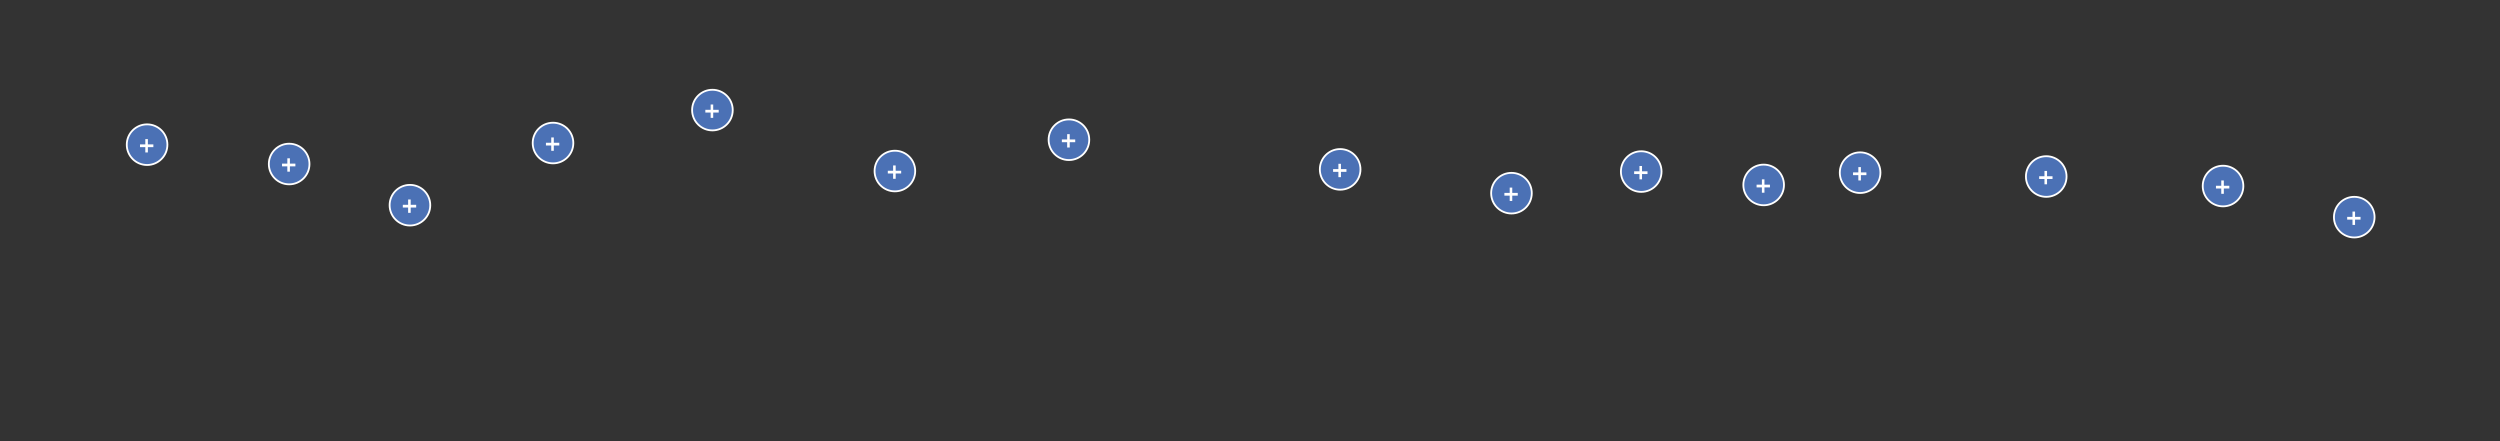 <?xml version="1.0" encoding="utf-8"?>
<!-- Generator: Adobe Illustrator 21.0.0, SVG Export Plug-In . SVG Version: 6.00 Build 0)  -->
<svg version="1.1" id="Capa_1" xmlns="http://www.w3.org/2000/svg" xmlns:xlink="http://www.w3.org/1999/xlink" x="0px" y="0px"
	 viewBox="0 0 1366 241" style="enable-background:new 0 0 1366 241;" xml:space="preserve">
<rect x="0" y="0" width="1366" height="241" fill="#333333" stroke="none"/>
<style type="text/css">
	.st0{fill:#4B71B5;stroke:#FFFFFF;stroke-miterlimit:10;}
	.st1{fill:#FFFFFF;}
</style>
<g>
	<ellipse id="15" transform="matrix(1.195156e-03 -1 1 1.195156e-03 1.27 159.358)" class="st0" cx="80.4" cy="79" rx="11.1" ry="11.1"/>
	<g>
		<g>
			<path class="st1" d="M83.8,78.9l0,1.5l-3,0l0,2.9l-1.4,0l0-2.9l-2.9,0l0-1.5l2.9,0l0-2.9l1.4,0l0,2.9L83.8,78.9z"/>
		</g>
	</g>
</g>
<g>
	
		<ellipse id="1" transform="matrix(1.195156e-03 -1 1 1.195156e-03 68.204 247.515)" class="st0" cx="158" cy="89.6" rx="11.1" ry="11.1"/>
	<g>
		<g>
			<path class="st1" d="M161.4,89.4l0,1.5l-3,0l0,2.9l-1.4,0l0-2.9l-2.9,0l0-1.5l2.9,0l0-2.9l1.4,0l0,2.9L161.4,89.4z"/>
		</g>
	</g>
</g>
<g>
	
		<ellipse id="2" transform="matrix(1.195156e-03 -1 1 1.195156e-03 111.625 335.988)" class="st0" cx="224" cy="112.1" rx="11.1" ry="11.1"/>
	<g>
		<g>
			<path class="st1" d="M227.4,111.9l0,1.5l-3,0l0,2.9l-1.4,0l0-2.9l-2.9,0l0-1.5l2.9,0l0-2.9l1.4,0l0,2.9L227.4,111.9z"/>
		</g>
	</g>
</g>
<g>
	
		<ellipse id="3" transform="matrix(1.195156e-03 -1 1 1.195156e-03 223.705 380.259)" class="st0" cx="302.2" cy="78.1" rx="11.1" ry="11.1"/>
	<g>
		<g>
			<path class="st1" d="M305.6,78l0,1.5l-3,0l0,2.9l-1.4,0l0-2.9l-2.9,0l0-1.5l2.9,0l0-2.9l1.4,0l0,2.9L305.6,78z"/>
		</g>
	</g>
</g>
<g>
	
		<ellipse id="4" transform="matrix(1.195156e-03 -1 1 1.195156e-03 328.701 449.381)" class="st0" cx="389.3" cy="60.1" rx="11.1" ry="11.1"/>
	<g>
		<g>
			<path class="st1" d="M392.7,60l0,1.5l-3,0l0,2.9l-1.4,0l0-2.9l-2.9,0l0-1.5l2.9,0l0-2.9l1.4,0l0,2.9L392.7,60z"/>
		</g>
	</g>
</g>
<g>
	
		<ellipse id="5" transform="matrix(1.195156e-03 -1 1 1.195156e-03 394.982 582.341)" class="st0" cx="489" cy="93.4" rx="11.1" ry="11.1"/>
	<g>
		<g>
			<path class="st1" d="M492.4,93.3l0,1.5l-3,0l0,2.9l-1.4,0l0-2.9l-2.9,0l0-1.5l2.9,0l0-2.9l1.4,0l0,2.9L492.4,93.3z"/>
		</g>
	</g>
</g>
<g>
	
		<ellipse id="6" transform="matrix(1.195156e-03 -1 1 1.195156e-03 507.068 660.361)" class="st0" cx="584.1" cy="76.3" rx="11.1" ry="11.1"/>
	<g>
		<g>
			<path class="st1" d="M587.5,76.2l0,1.5l-3,0l0,2.9l-1.4,0l0-2.9l-2.9,0l0-1.5l2.9,0l0-2.9l1.4,0l0,2.9L587.5,76.2z"/>
		</g>
	</g>
</g>
<g>
	
		<ellipse id="13" transform="matrix(1.195156e-03 -1 1 1.195156e-03 638.891 824.742)" class="st0" cx="732.3" cy="92.5" rx="11.1" ry="11.1"/>
	<g>
		<g>
			<path class="st1" d="M735.7,92.4l0,1.5l-3,0l0,2.9l-1.4,0l0-2.9l-2.9,0l0-1.5l2.9,0l0-2.9l1.4,0l0,2.9L735.7,92.4z"/>
		</g>
	</g>
</g>
<g>
	
		<ellipse id="7" transform="matrix(1.195156e-03 -1 1 1.195156e-03 719.379 931.326)" class="st0" cx="825.9" cy="105.5" rx="11.1" ry="11.1"/>
	<g>
		<g>
			<path class="st1" d="M829.3,105.4l0,1.5l-3,0l0,2.9l-1.4,0l0-2.9l-2.9,0l0-1.5l2.9,0l0-2.9l1.4,0l0,2.9L829.3,105.4z"/>
		</g>
	</g>
</g>
<g>
	
		<ellipse id="8" transform="matrix(1.195156e-03 -1 1 1.195156e-03 801.994 990.44)" class="st0" cx="896.8" cy="93.7" rx="11.1" ry="11.1"/>
	<g>
		<g>
			<path class="st1" d="M900.2,93.6l0,1.5l-3,0l0,2.9l-1.4,0l0-2.9l-2.9,0l0-1.5l2.9,0l0-2.9l1.4,0l0,2.9L900.2,93.6z"/>
		</g>
	</g>
</g>
<g>
	
		<ellipse id="9" transform="matrix(1.195156e-03 -1 1 1.195156e-03 861.514 1064.631)" class="st0" cx="963.7" cy="101" rx="11.1" ry="11.1"/>
	<g>
		<g>
			<path class="st1" d="M967.1,100.9l0,1.5l-3,0l0,2.9l-1.4,0l0-2.9l-2.9,0l0-1.5l2.9,0l0-2.9l1.4,0l0,2.9L967.1,100.9z"/>
		</g>
	</g>
</g>
<g>
	
		<ellipse id="14" transform="matrix(1.195156e-03 -1 1 1.195156e-03 920.851 1110.639)" class="st0" cx="1016.4" cy="94.3" rx="11.1" ry="11.1"/>
	<g>
		<g>
			<path class="st1" d="M1019.8,94.2l0,1.5l-3,0l0,2.9l-1.4,0l0-2.9l-2.9,0l0-1.5l2.9,0l0-2.9l1.4,0l0,2.9L1019.8,94.2z"/>
		</g>
	</g>
</g>
<g>
	
		<ellipse id="10" transform="matrix(1.195156e-03 -1 1 1.195156e-03 1020.33 1214.437)" class="st0" cx="1118.1" cy="96.4" rx="11.1" ry="11.1"/>
	<g>
		<g>
			<path class="st1" d="M1121.5,96.3l0,1.5l-3,0l0,2.9l-1.4,0l0-2.9l-2.9,0l0-1.5l2.9,0l0-2.9l1.4,0l0,2.9L1121.5,96.3z"/>
		</g>
	</g>
</g>
<g>
	
		<ellipse id="11" transform="matrix(1.195156e-03 -1 1 1.195156e-03 1111.614 1316.23)" class="st0" cx="1214.7" cy="101.6" rx="11.1" ry="11.1"/>
	<g>
		<g>
			<path class="st1" d="M1218.1,101.5l0,1.5l-3,0l0,2.9l-1.4,0l0-2.9l-2.9,0l0-1.5l2.9,0l0-2.9l1.4,0l0,2.9L1218.1,101.5z"/>
		</g>
	</g>
</g>
<g>
	
		<ellipse id="12" transform="matrix(1.195156e-03 -1 1 1.195156e-03 1166.229 1404.91)" class="st0" cx="1286.4" cy="118.6" rx="11.1" ry="11.1"/>
	<g>
		<g>
			<path class="st1" d="M1289.8,118.5l0,1.5l-3,0l0,2.9l-1.4,0l0-2.9l-2.9,0l0-1.5l2.9,0l0-2.9l1.4,0l0,2.9L1289.8,118.5z"/>
		</g>
	</g>
</g>
</svg>
